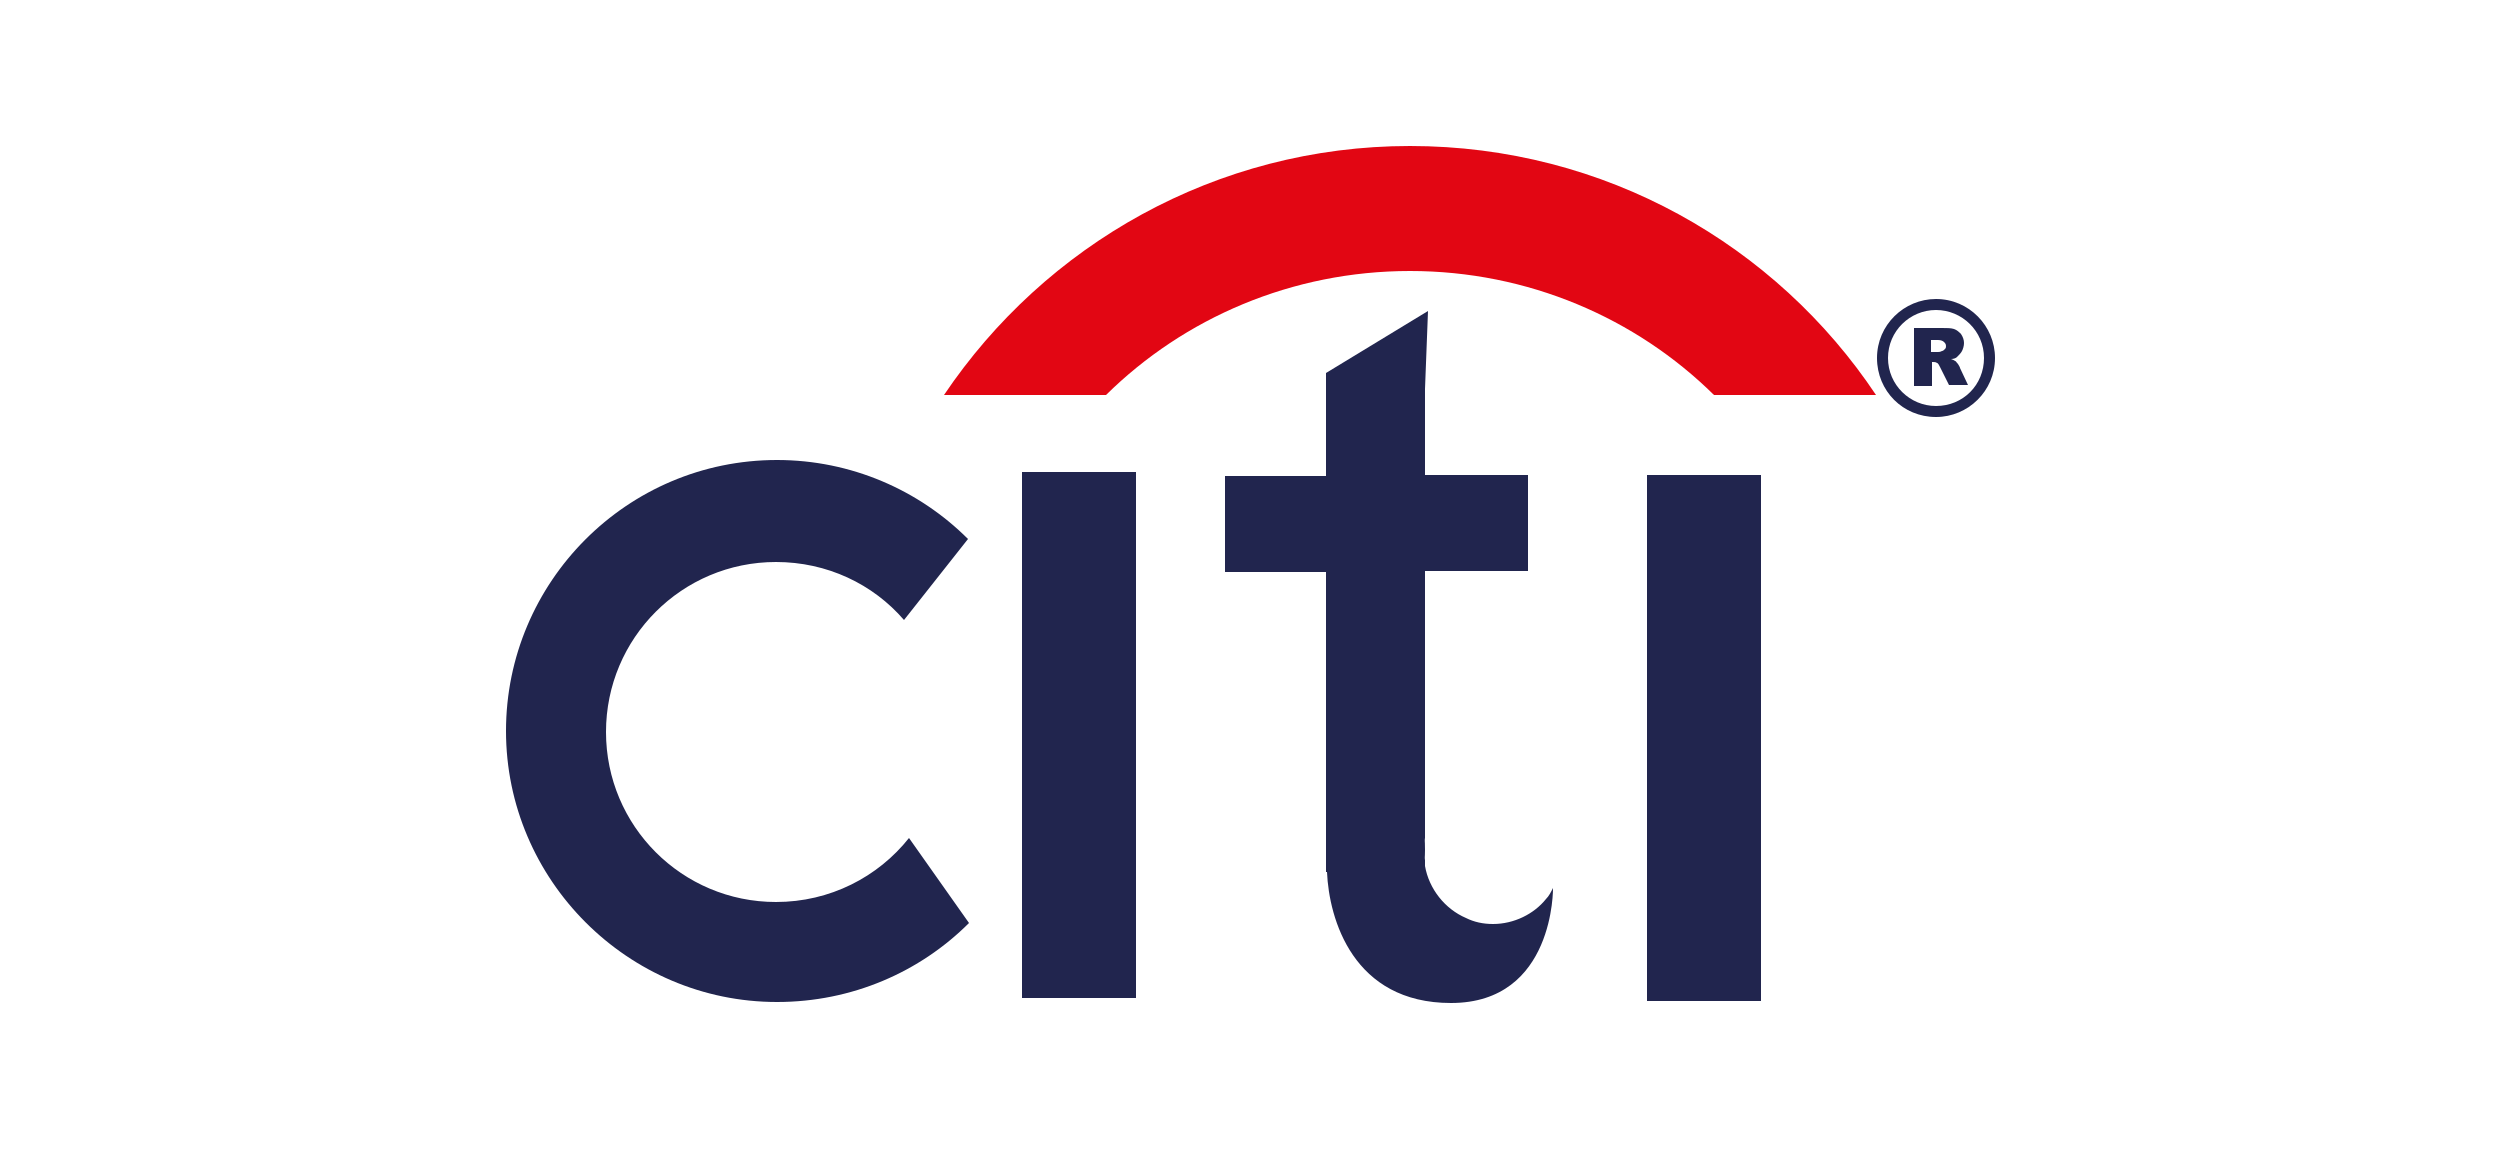 <?xml version="1.0" encoding="utf-8"?>
<!-- Generator: Adobe Illustrator 21.0.0, SVG Export Plug-In . SVG Version: 6.00 Build 0)  -->
<svg version="1.1" id="Layer_1" xmlns="http://www.w3.org/2000/svg" xmlns:xlink="http://www.w3.org/1999/xlink" x="0px" y="0px"
	 viewBox="0 0 250 115" style="enable-background:new 0 0 250 115;" xml:space="preserve">
<style type="text/css">
	.st0{fill:#21254E;}
	.st1{fill:#E20613;}
</style>
<g>
	<path class="st0" d="M90.9,83.8c-3.1,3.9-7.9,6.4-13.3,6.4c-9.4,0-17-7.6-17-17c0-9.4,7.6-17,17-17c5.1,0,9.7,2.2,12.8,5.8l6.4-8.1
		c-4.9-4.9-11.7-7.9-19.1-7.9c-15,0-27.1,12.2-27.1,27.1s12.2,27.1,27.1,27.1c7.5,0,14.3-3,19.2-7.9L90.9,83.8z"/>
	<rect x="102.2" y="47.2" class="st0" width="11.4" height="52.6"/>
	<rect x="164.7" y="47.5" class="st0" width="11.4" height="52.6"/>
	<path class="st0" d="M145.1,100.3c-9.8,0-12.2-8.4-12.4-13.1h-0.1v-30h-10.1v-9.6h10.1V37.3l10.2-6.2l-0.3,7.8v8.6h10.3v9.6h-10.3
		v26.7c-0.1,0.4-0.1,0.8-0.1,1.1c0,0.4,0,0.8,0.1,1.1v0.6c0.4,2.3,2,4.3,4.1,5.2c0.8,0.4,1.7,0.6,2.7,0.6c2.1,0,4.1-1,5.3-2.5
		c0.3-0.3,0.5-0.7,0.7-1.1c0,0,0,0,0,0C155.3,88.7,155.5,100.3,145.1,100.3z"/>
	<path class="st0" d="M142.5,83.8v2.3c-0.1-0.4-0.1-0.8-0.1-1.1C142.4,84.5,142.4,84.1,142.5,83.8z"/>
	<path class="st1" d="M141,14.6c-19.4,0-36.5,9.9-46.6,24.9h16.2c7.8-7.7,18.6-12.4,30.4-12.4c11.8,0,22.6,4.7,30.4,12.4h16.2
		C177.6,24.5,160.5,14.6,141,14.6z"/>
	<g>
		<path class="st0" d="M191.4,38.6v-5.8h2.8c0.5,0,0.9,0,1.2,0.1c0.3,0.1,0.5,0.3,0.7,0.5c0.2,0.3,0.3,0.6,0.3,0.9
			c0,0.3-0.1,0.6-0.2,0.8c-0.1,0.2-0.3,0.4-0.5,0.6c-0.1,0.1-0.3,0.2-0.6,0.2c0.2,0.1,0.3,0.1,0.4,0.2c0.1,0,0.1,0.1,0.3,0.3
			c0.1,0.2,0.2,0.3,0.2,0.4l0.8,1.7h-1.9l-0.9-1.8c-0.1-0.2-0.2-0.4-0.3-0.4c-0.1-0.1-0.3-0.1-0.4-0.1h-0.1v2.4L191.4,38.6
			L191.4,38.6z M193.1,35.2h0.7c0.1,0,0.2,0,0.4-0.1c0.1,0,0.2-0.1,0.3-0.2c0.1-0.1,0.1-0.2,0.1-0.3c0-0.2-0.1-0.3-0.2-0.4
			c-0.1-0.1-0.3-0.2-0.6-0.2h-0.7V35.2z"/>
	</g>
	<path class="st0" d="M193.6,29.9c-3.2,0-5.9,2.6-5.9,5.9s2.6,5.9,5.9,5.9c3.2,0,5.9-2.6,5.9-5.9C199.5,32.6,196.9,29.9,193.6,29.9z
		 M193.6,40.6c-2.6,0-4.8-2.1-4.8-4.8s2.2-4.8,4.8-4.8s4.8,2.1,4.8,4.8S196.3,40.6,193.6,40.6z"/>
</g>
</svg>
